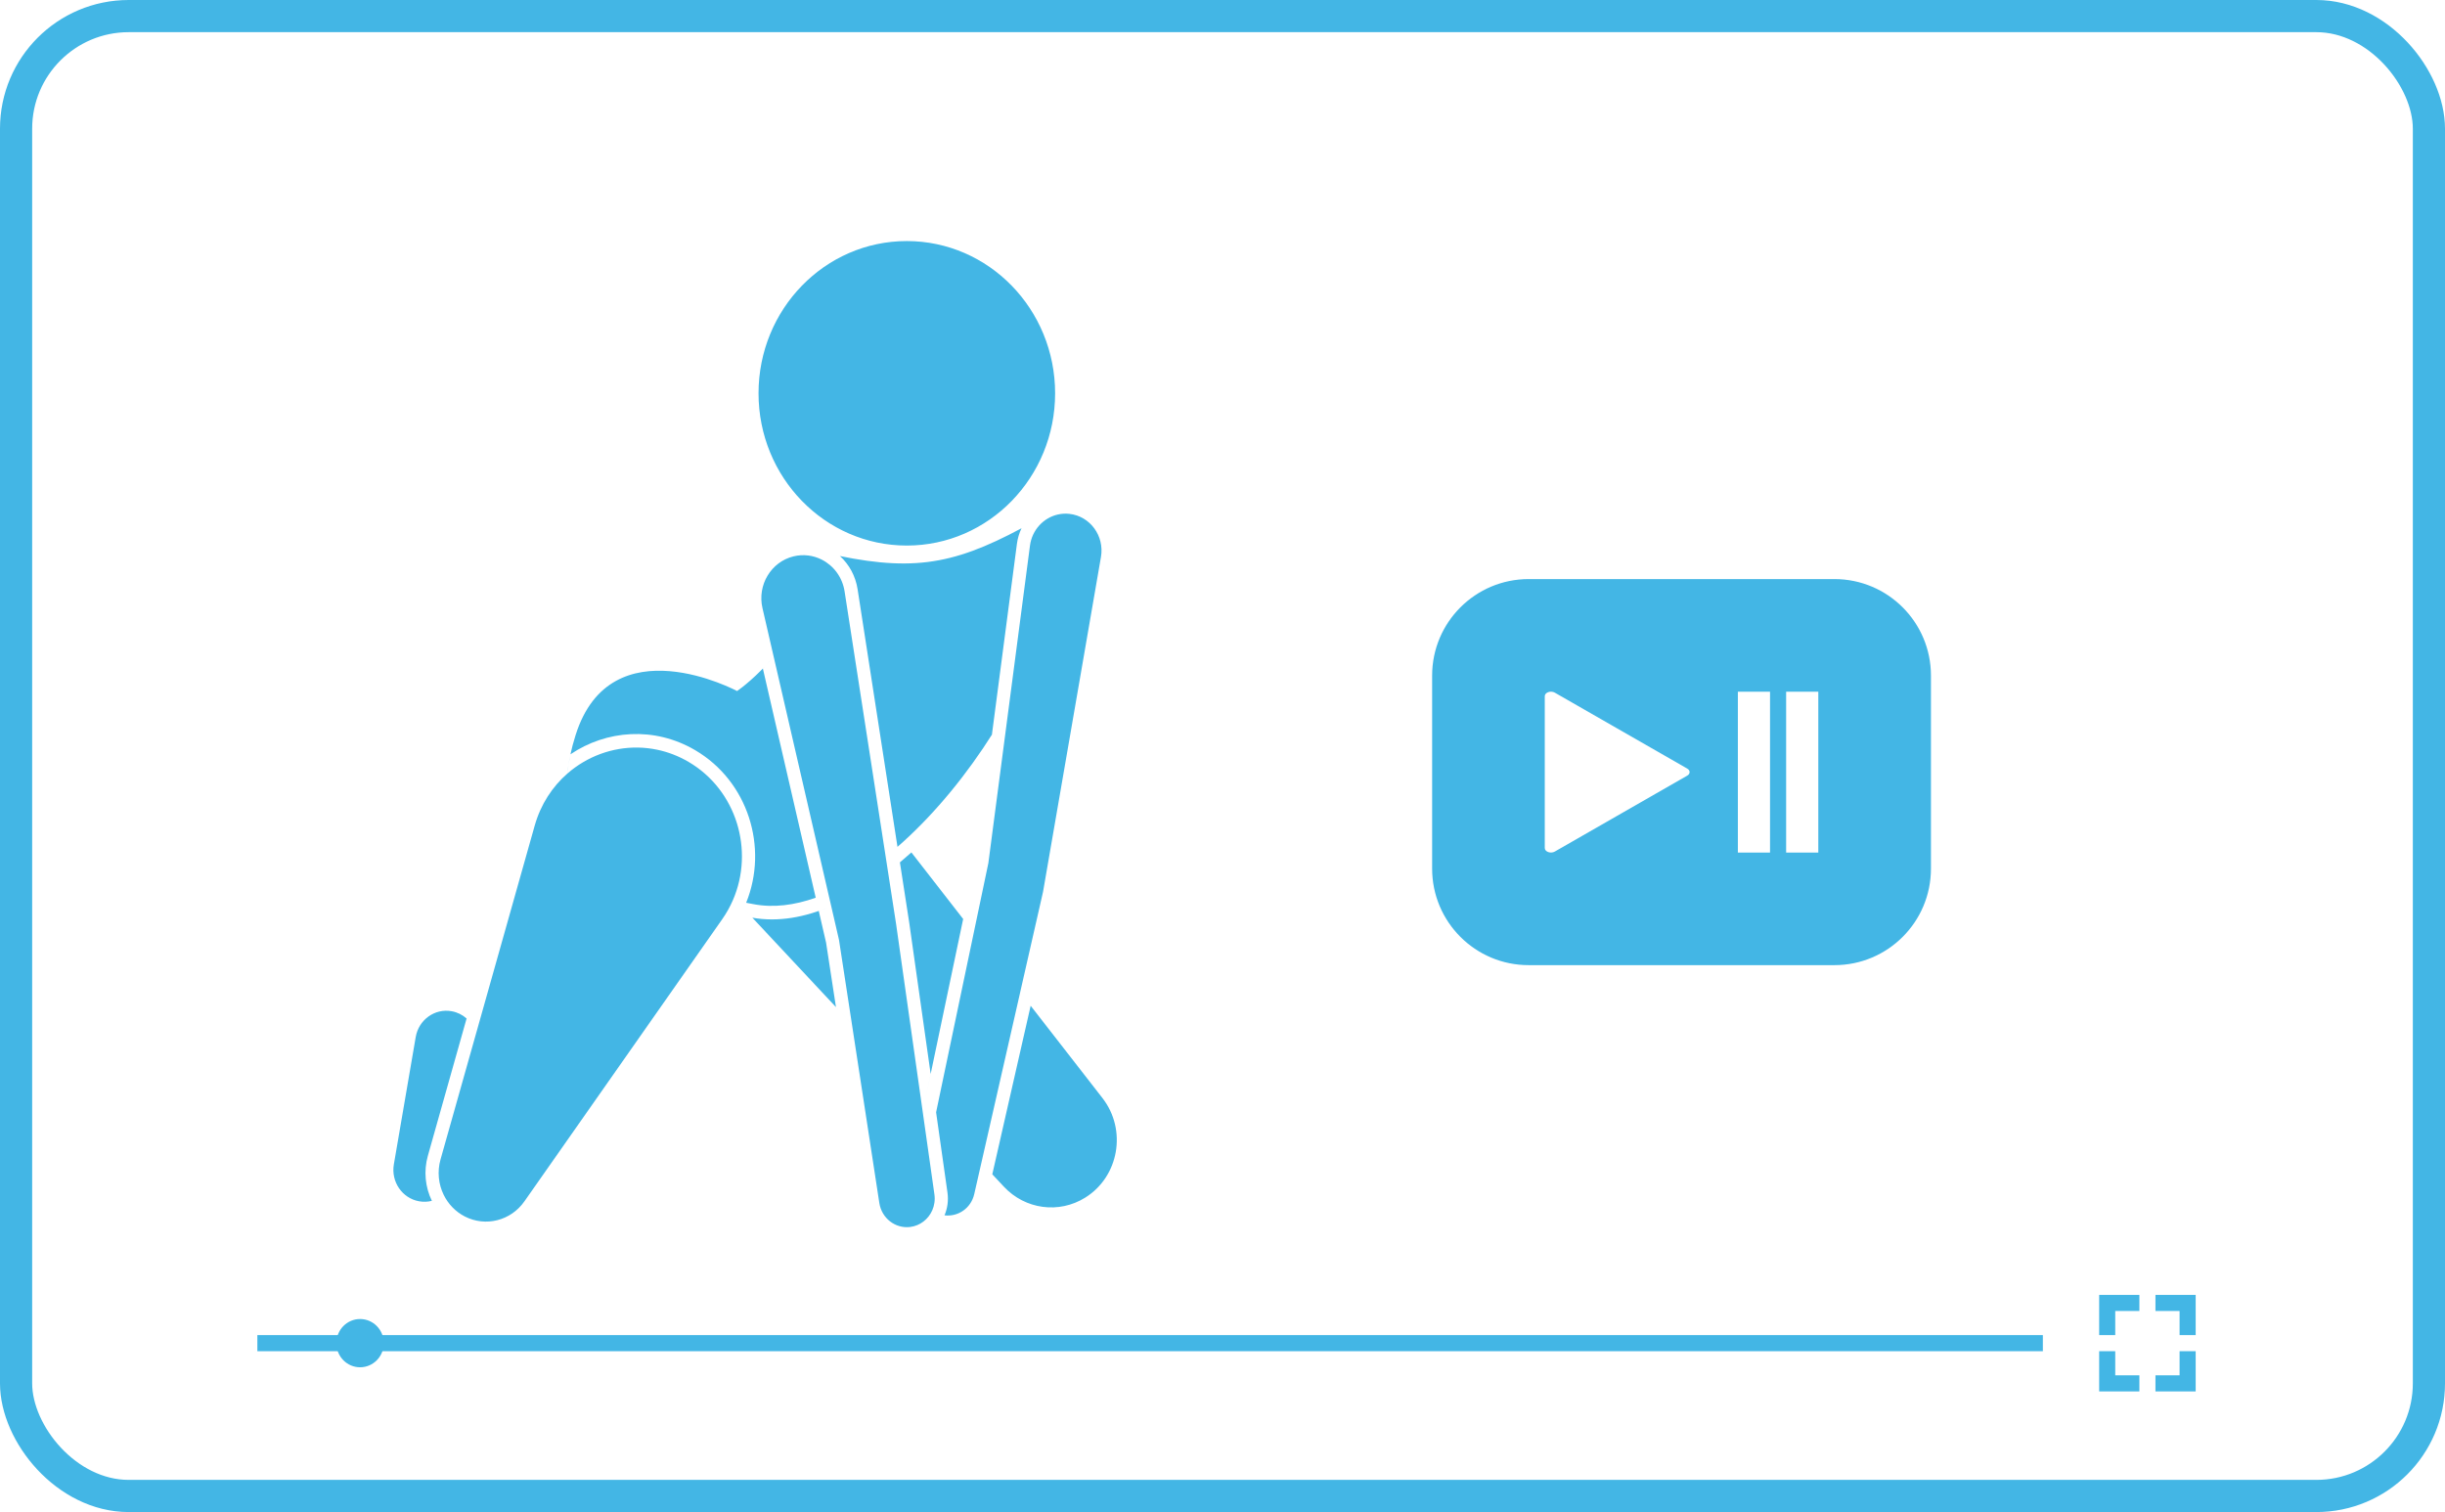 <svg width="152" height="94" viewBox="0 0 152 94" fill="none" xmlns="http://www.w3.org/2000/svg">
<rect x="1" y="1" width="150" height="92" rx="7" stroke="#43B6E5" stroke-width="2"/>
<path fill-rule="evenodd" clip-rule="evenodd" d="M56.374 33.916C61.466 33.916 65.594 29.678 65.594 24.451C65.594 19.223 61.466 14.986 56.374 14.986C51.283 14.986 47.156 19.223 47.156 24.451C47.156 29.678 51.283 33.916 56.374 33.916ZM63.506 32.84C59.102 35.199 56.486 35.575 51.15 34.336C51.127 34.487 51.102 34.636 51.074 34.784C50.553 34.523 49.942 34.438 49.329 34.588C47.932 34.931 47.07 36.37 47.401 37.804L48.098 40.825C47.06 42.042 46.101 42.77 45.824 42.96C45.824 42.96 37.977 38.753 35.785 45.694C35.509 46.568 35.341 47.362 35.276 48.087C34.341 48.903 33.615 50.002 33.241 51.326L29.596 64.251C29.49 63.887 29.285 63.563 29.007 63.316L29.007 63.317C28.752 63.09 28.436 62.929 28.079 62.865C27.03 62.675 26.029 63.394 25.844 64.471L24.485 72.386C24.3 73.463 25.001 74.49 26.05 74.68C26.325 74.73 26.596 74.718 26.849 74.653C27.119 74.584 27.37 74.457 27.584 74.282C27.862 74.849 28.315 75.328 28.902 75.628C30.192 76.286 31.757 75.888 32.599 74.688L44.894 57.152C45.162 56.77 45.384 56.37 45.563 55.959C45.64 55.974 45.717 55.99 45.795 56.006C45.753 55.997 45.712 55.989 45.671 55.981C45.635 55.973 45.599 55.966 45.563 55.959C46.904 52.872 45.791 49.116 42.81 47.366C42.181 46.997 41.521 46.747 40.855 46.608C40.459 46.525 40.062 46.481 39.666 46.474C38.061 46.446 36.492 47.027 35.276 48.087C35.31 47.709 35.372 47.312 35.463 46.894C37.69 45.388 40.671 45.142 43.217 46.636C46.511 48.569 47.779 52.683 46.387 56.122C46.539 56.152 46.692 56.181 46.847 56.21C48.077 56.443 49.383 56.281 50.711 55.807C50.967 55.716 51.225 55.614 51.482 55.5L51.674 56.329C50.039 57.031 48.374 57.336 46.773 57.051L46.234 56.475L45.844 56.059L46.773 57.051L51.97 62.609L51.97 62.609L52.962 63.67L54.666 74.788C54.811 75.731 55.655 76.389 56.579 76.278C57.205 76.202 57.713 75.793 57.955 75.245C58.193 75.42 58.455 75.52 58.718 75.554L58.718 75.553C59.531 75.658 60.361 75.136 60.567 74.232L61.012 72.278L61.012 72.279L63.423 61.688L63.422 61.687L64.843 55.444L68.444 34.626C68.671 33.317 67.768 32.085 66.48 31.945C66.238 31.919 66.001 31.933 65.775 31.983C64.879 32.181 64.16 32.937 64.031 33.92L62.724 43.892L61.444 53.657L60.538 57.979L58.175 69.245L57.701 71.504L57.239 68.245L57.491 68.514L57.858 66.766L57.857 66.766L59.878 57.131L56.147 52.334C58.201 50.473 60.13 48.112 61.723 45.583C61.704 45.614 61.684 45.646 61.664 45.677L63.22 33.807C63.265 33.462 63.364 33.137 63.506 32.84ZM57.857 66.766L57.491 68.514L57.239 68.244L55.709 57.447L55.207 54.205C55.454 54.015 55.7 53.818 55.945 53.613L56.518 57.315L56.519 57.321L56.52 57.326L57.857 66.766ZM58.718 75.553C58.455 75.519 58.193 75.42 57.955 75.245C58.087 74.946 58.141 74.606 58.091 74.256L57.701 71.505L58.175 69.245L58.195 69.149L58.902 74.134C58.973 74.635 58.901 75.122 58.718 75.553ZM52.962 63.669L52.16 58.437L51.674 56.329C51.417 56.44 51.159 56.541 50.901 56.631L51.355 58.599L51.97 62.609L52.962 63.669ZM51.482 55.5L48.098 40.825C47.868 41.095 47.641 41.341 47.426 41.562L50.711 55.807C50.967 55.716 51.225 55.614 51.482 55.5ZM26.849 74.653C26.438 73.808 26.328 72.813 26.6 71.85L29.007 63.317C29.285 63.564 29.49 63.889 29.595 64.253L27.386 72.083C27.173 72.839 27.26 73.62 27.584 74.282C27.369 74.456 27.119 74.584 26.849 74.653ZM55.207 54.205L55.061 53.261C55.307 53.064 55.552 52.859 55.795 52.647C55.913 52.544 56.03 52.44 56.147 52.334L56.659 52.992C56.181 53.423 55.697 53.829 55.207 54.205ZM55.795 52.647C55.552 52.859 55.307 53.064 55.061 53.261L52.507 36.769C52.368 35.869 51.809 35.152 51.074 34.784C51.102 34.636 51.127 34.487 51.15 34.336C51.519 34.422 51.876 34.501 52.22 34.571C52.785 35.089 53.187 35.803 53.316 36.636L55.795 52.647ZM68.537 68.263L64.074 62.525L61.689 73.003L62.41 73.774C63.731 75.187 65.832 75.471 67.464 74.454C69.568 73.146 70.072 70.237 68.537 68.263Z" fill="#43B6E5"/>
<path fill-rule="evenodd" clip-rule="evenodd" d="M95.032 36C91.719 36 89.032 38.686 89.032 42V54C89.032 57.314 91.719 60 95.032 60H114.043C117.357 60 120.043 57.314 120.043 54V42C120.043 38.686 117.357 36 114.043 36H95.032ZM104.892 48.219C105.087 48.107 105.087 47.893 104.892 47.781L96.659 43.061C96.406 42.916 96.035 43.046 96.035 43.279V52.721C96.035 52.954 96.406 53.084 96.659 52.939L100.775 50.579L104.892 48.219ZM111.04 43H113.04V53H111.04V43ZM110.039 43H108.039V53H110.039V43Z" fill="#43B6E5"/>
<rect x="16" y="83" width="111" height="1" fill="#43B6E5"/>
<ellipse cx="22.386" cy="83.5" rx="1.473" ry="1.5" fill="#43B6E5"/>
<path d="M136 84V86H134" stroke="#43B6E5"/>
<path d="M134 81H136V83" stroke="#43B6E5"/>
<path d="M131 83V81H133" stroke="#43B6E5"/>
<path d="M133 86H131V84" stroke="#43B6E5"/>
</svg>
